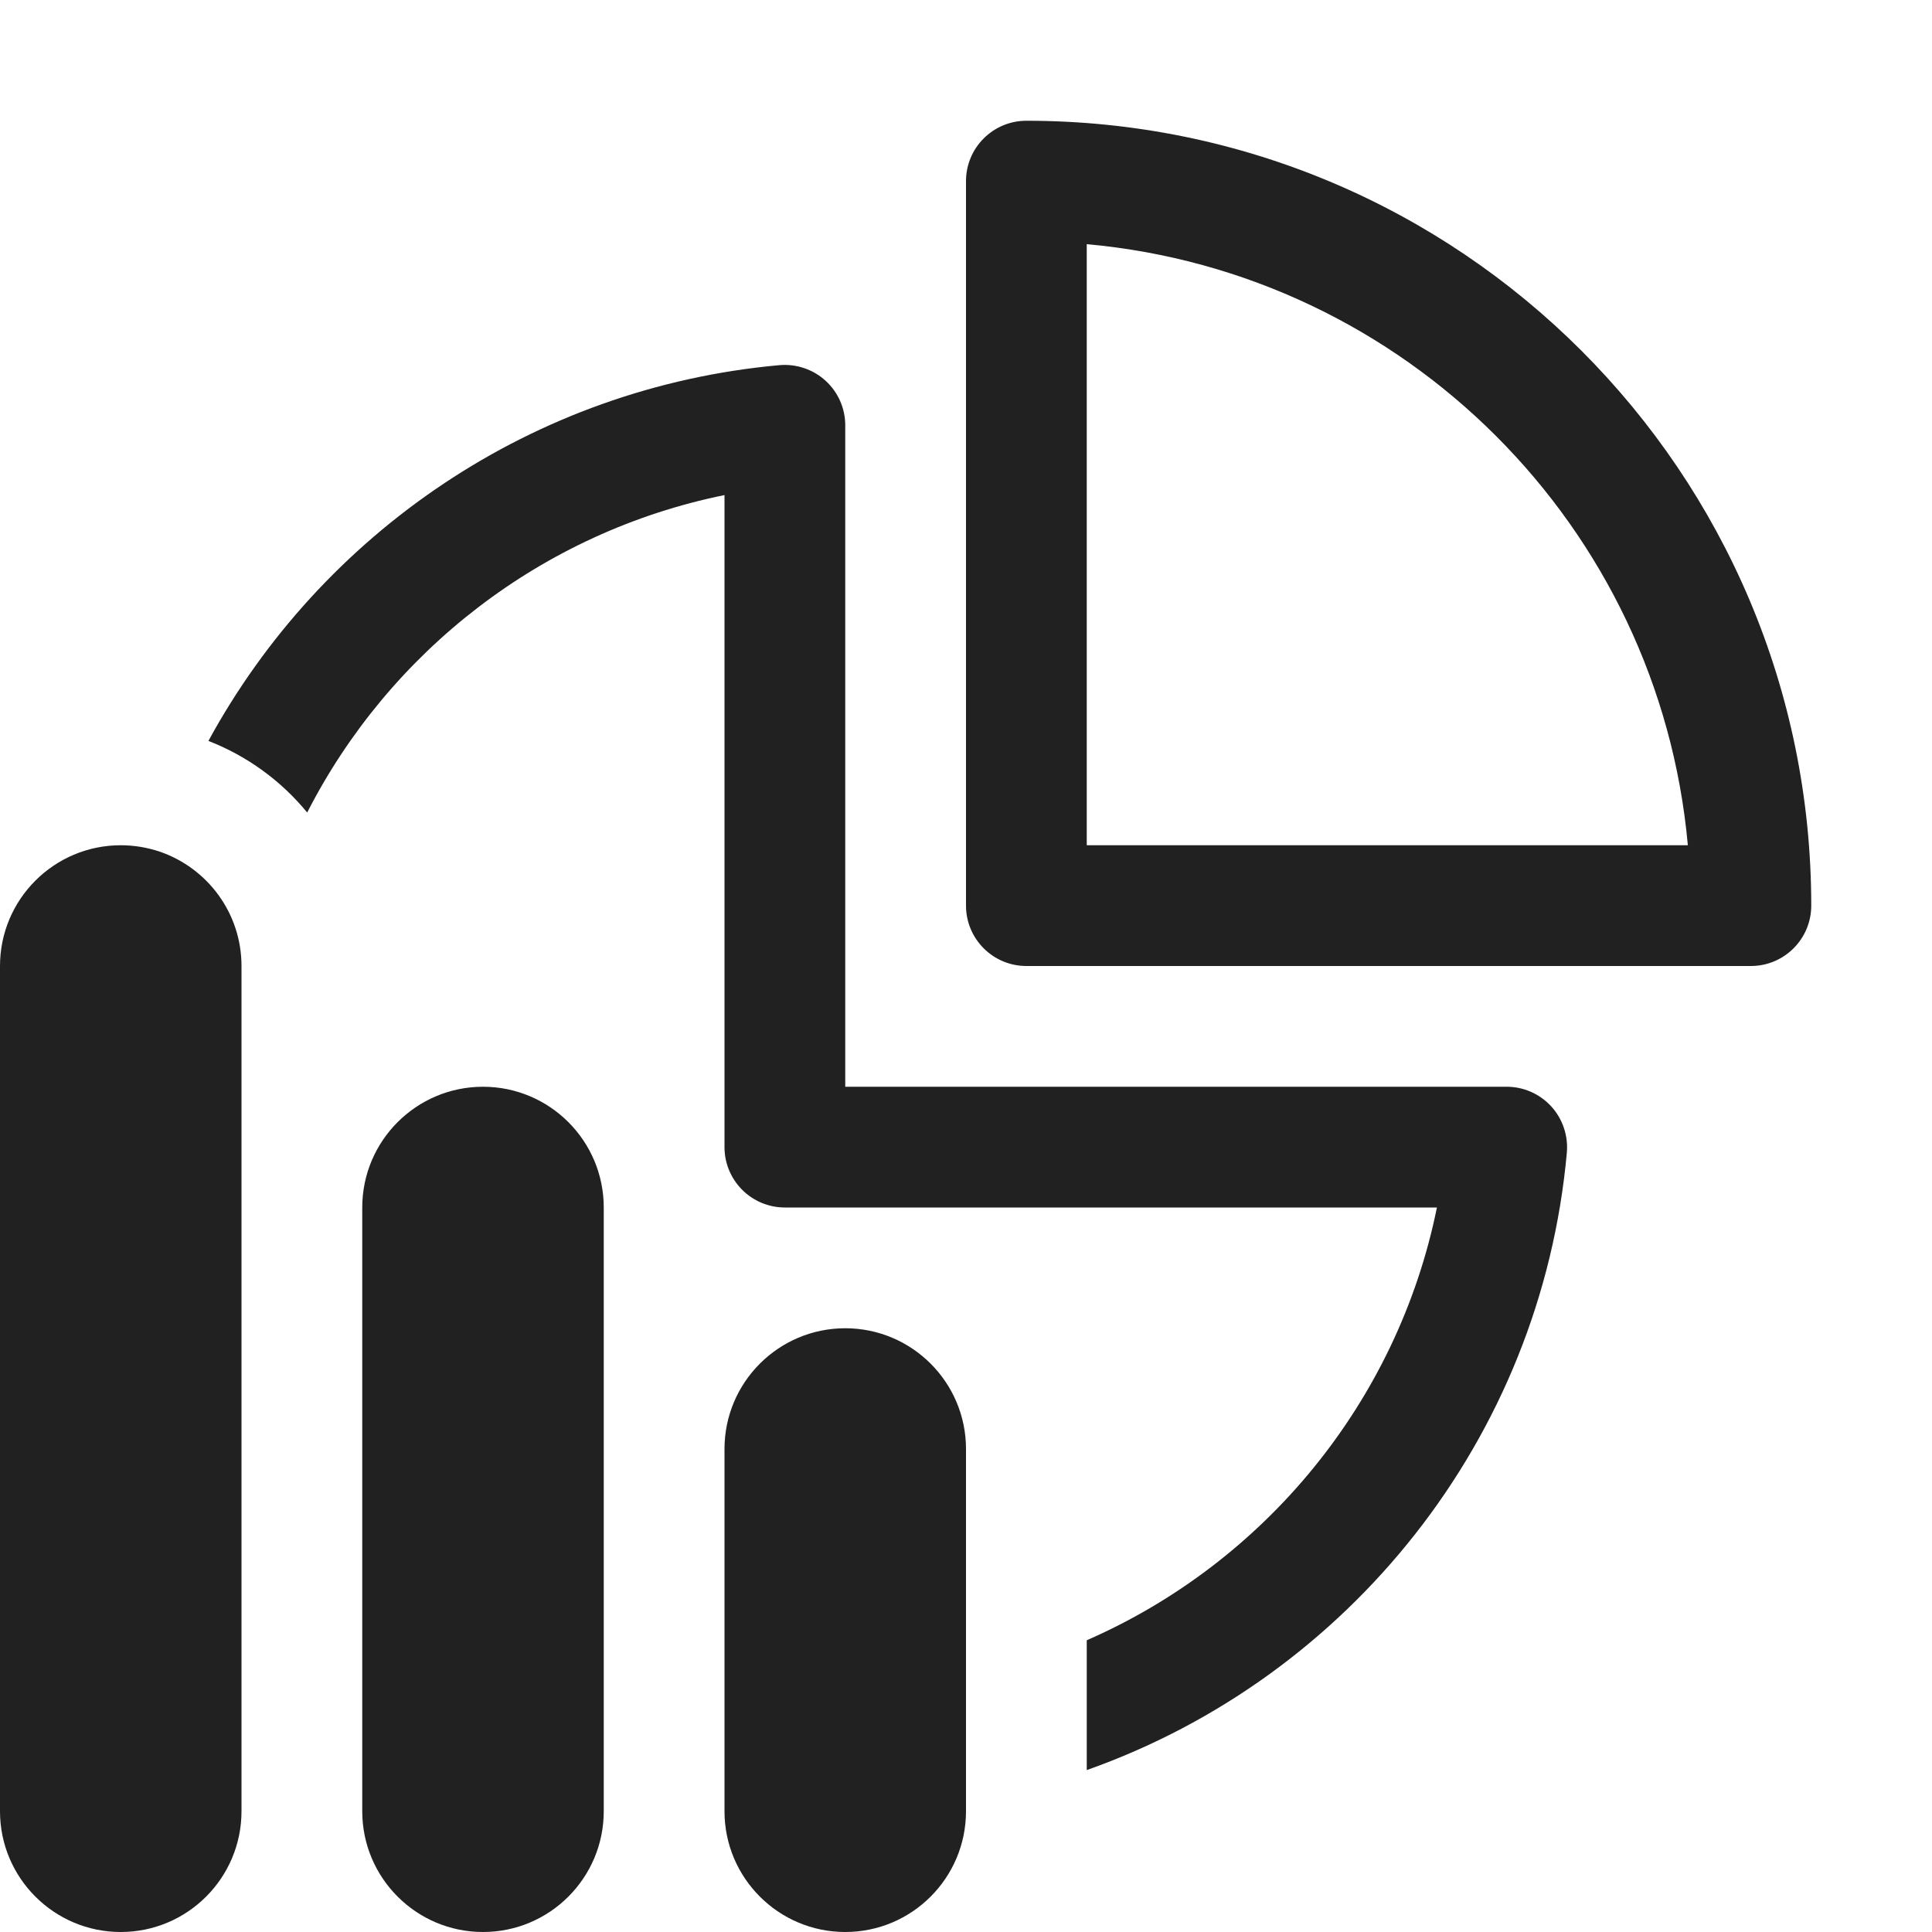 <svg width="16" height="16" viewBox="0 0 16 16" fill="none" xmlns="http://www.w3.org/2000/svg">
<path d="M8.5 1C8.224 1 8 1.224 8 1.5V7.5C8 7.776 8.224 8 8.5 8H14.5C14.776 8 15 7.776 15 7.5C15 3.91 12.09 1 8.5 1ZM9 7V2.022C11.639 2.26 13.74 4.361 13.978 7H9ZM7 3.522C7 3.382 6.941 3.248 6.837 3.153C6.734 3.059 6.595 3.012 6.455 3.024C4.41 3.209 2.661 4.419 1.726 6.136C2.048 6.261 2.329 6.467 2.544 6.729C3.226 5.394 4.489 4.407 6 4.1V9.5C6 9.776 6.224 10 6.5 10H6.987L7 10L7.013 10H11.9C11.573 11.611 10.471 12.941 9 13.584V14.659C11.166 13.893 12.762 11.918 12.976 9.545C12.988 9.405 12.941 9.266 12.847 9.163C12.752 9.059 12.618 9 12.478 9H7V3.522ZM2 8C2 7.561 1.717 7.188 1.323 7.053C1.222 7.019 1.113 7 1 7C0.448 7 0 7.448 0 8V15C0 15.552 0.448 16 1 16C1.552 16 2 15.552 2 15V8ZM3 10C3 9.448 3.448 9 4 9C4.552 9 5 9.448 5 10V15C5 15.552 4.552 16 4 16C3.448 16 3 15.552 3 15V10ZM6 12C6 11.448 6.448 11 7 11C7.552 11 8 11.448 8 12V15C8 15.552 7.552 16 7 16C6.448 16 6 15.552 6 15V12Z" fill="#212121"/>
</svg>
